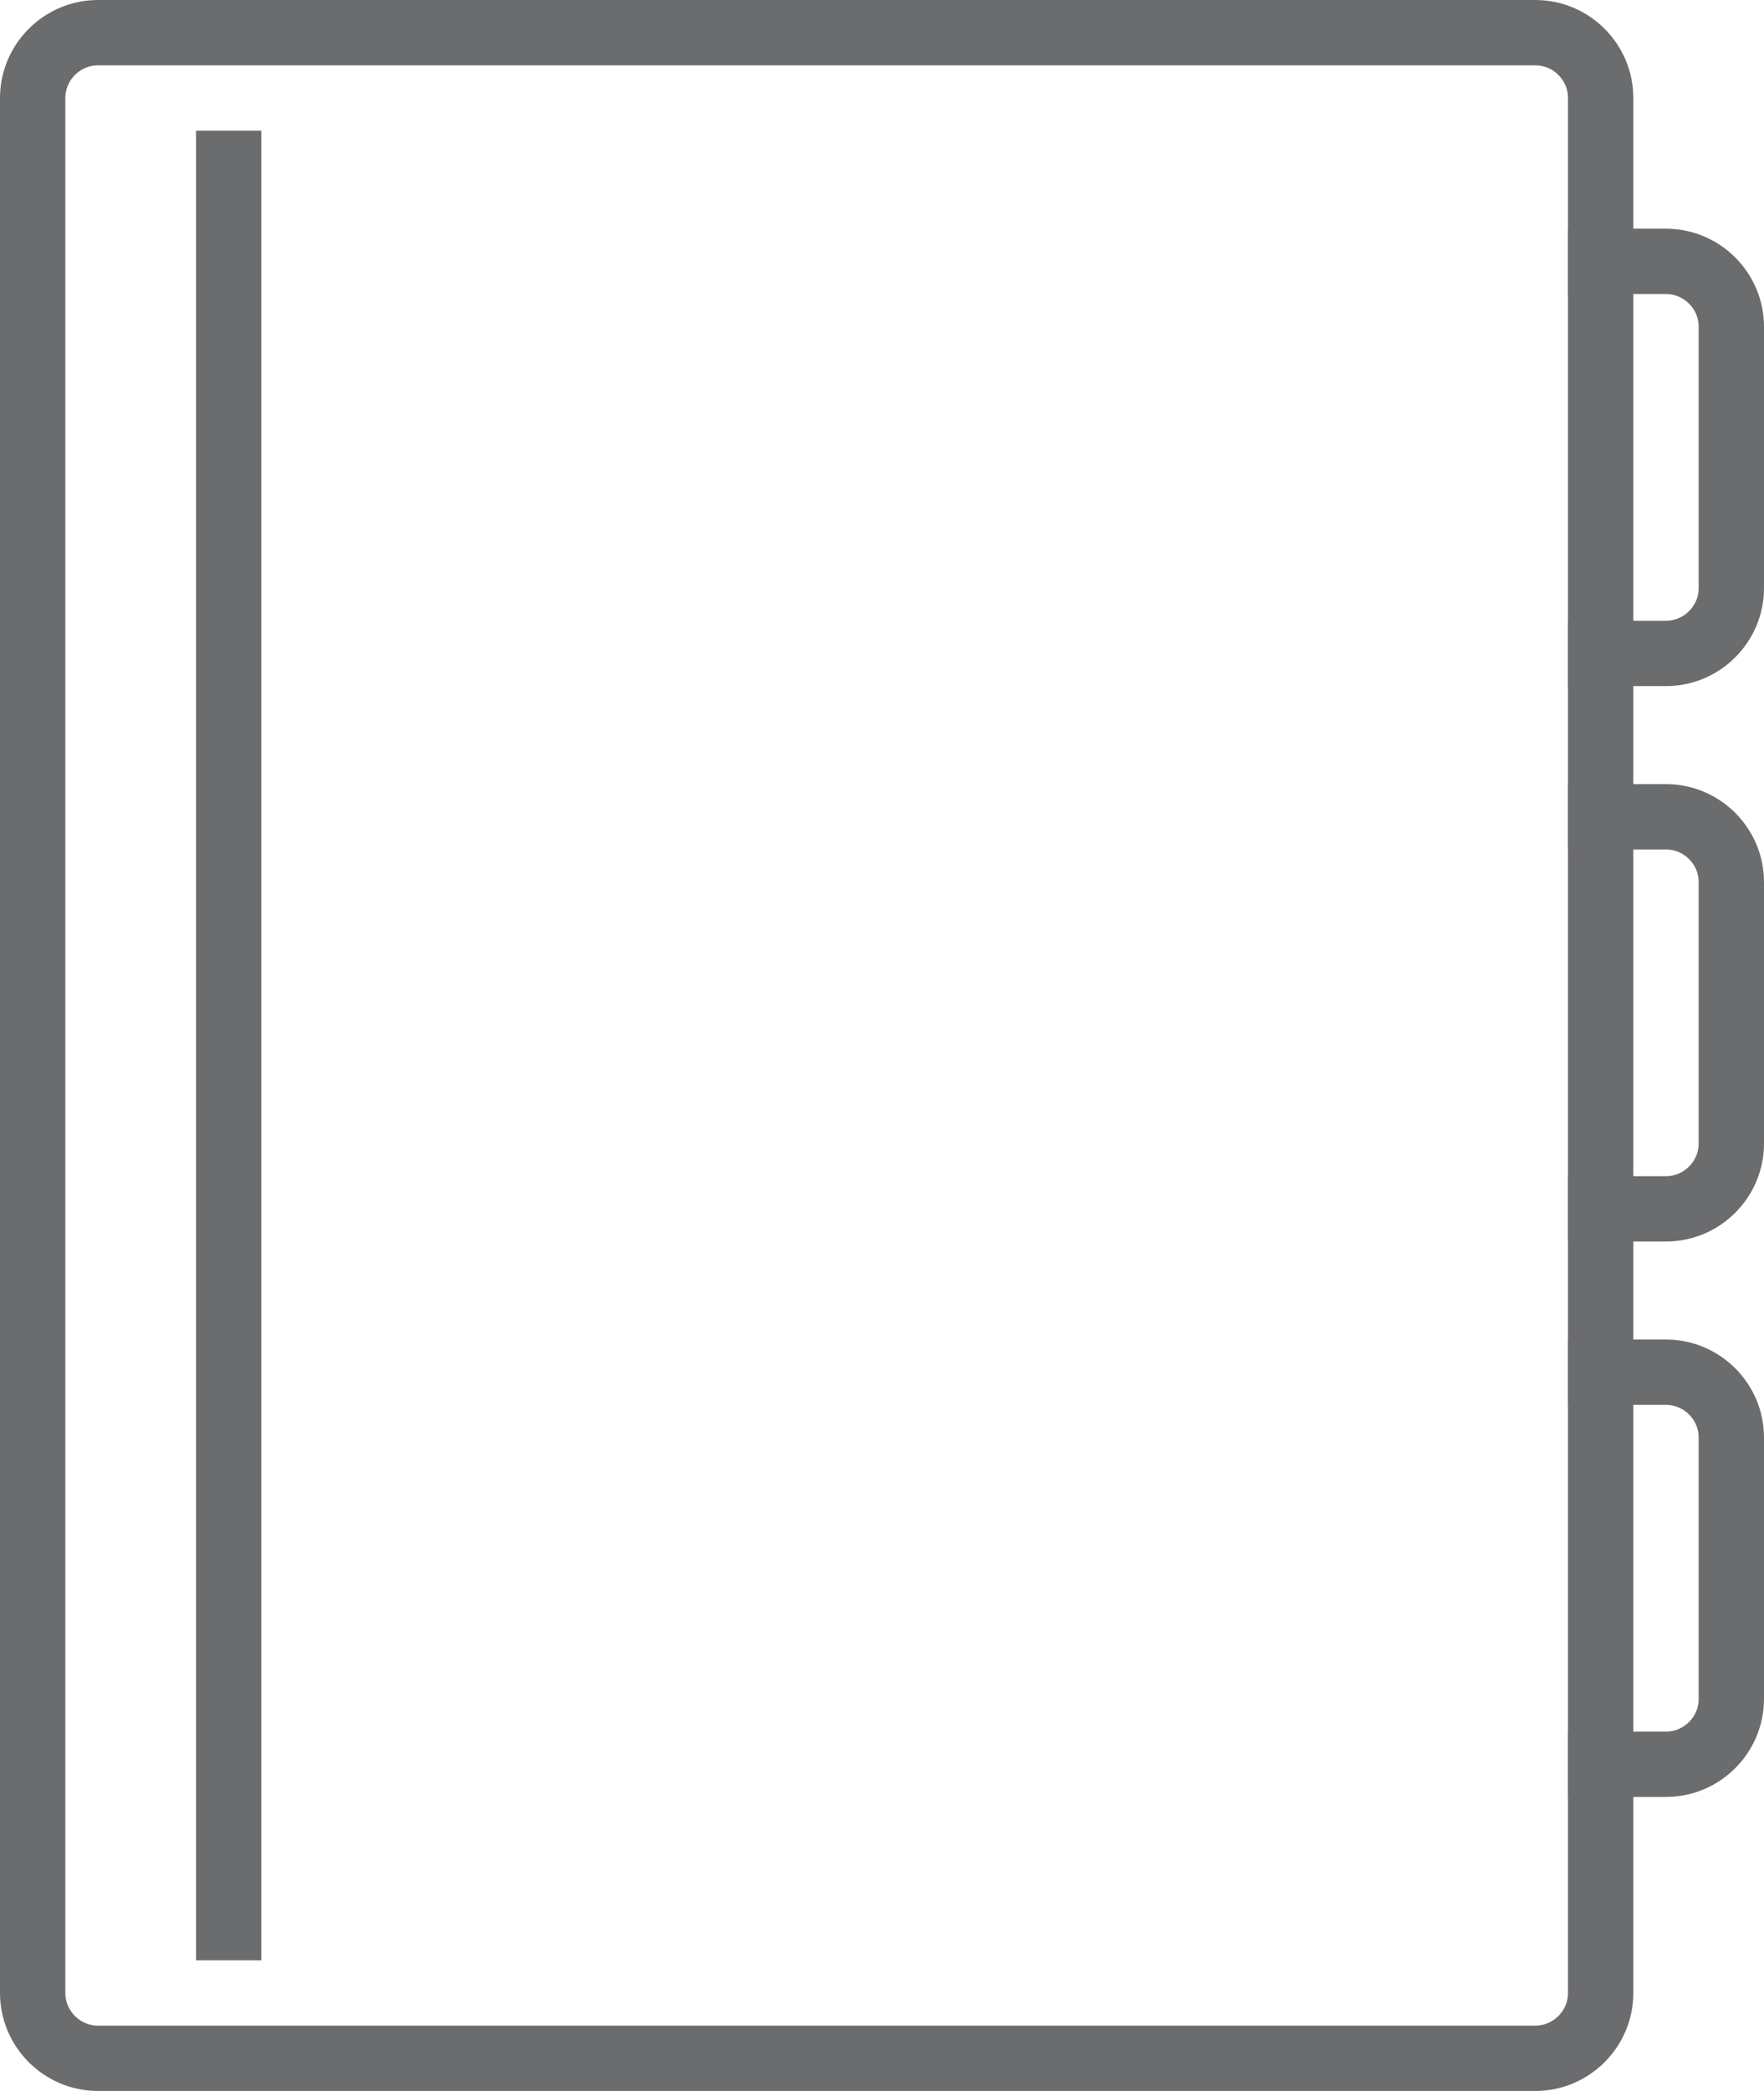 <?xml version="1.0" encoding="utf-8"?>
<!-- Generator: Adobe Illustrator 17.0.0, SVG Export Plug-In . SVG Version: 6.00 Build 0)  -->
<!DOCTYPE svg PUBLIC "-//W3C//DTD SVG 1.1//EN" "http://www.w3.org/Graphics/SVG/1.1/DTD/svg11.dtd">
<svg version="1.1" id="Layer_1" xmlns:sketch="http://www.bohemiancoding.com/sketch/ns"
	 xmlns="http://www.w3.org/2000/svg" xmlns:xlink="http://www.w3.org/1999/xlink" x="0px" y="0px" width="54px" height="64px"
	 viewBox="0 0 54 64" enable-background="new 0 0 54 64" xml:space="preserve">
<title>Book-1</title>
<desc>Created with Sketch.</desc>
<g id="Page-1" sketch:type="MSPage">
	<g id="Book-1" transform="translate(1, 1)" sketch:type="MSLayerGroup">
		<path id="Shape_1_" sketch:type="MSShapeGroup" fill="none" stroke="#6B6C6E" stroke-width="2" d="M47,7h3c1.1,0,2,0.9,2,2v8
			c0,1.1-0.9,2-2,2h-3"/>
		<path id="Shape_2_" sketch:type="MSShapeGroup" fill="none" stroke="#6B6C6E" stroke-width="2" d="M47,24h3c1.1,0,2,0.9,2,2v8
			c0,1.1-0.9,2-2,2h-3"/>
		<path id="Shape_3_" sketch:type="MSShapeGroup" fill="none" stroke="#6B6C6E" stroke-width="2" d="M47,41h3c1.1,0,2,0.9,2,2v8
			c0,1.1-0.9,2-2,2h-3"/>
		<path id="Shape" sketch:type="MSShapeGroup" fill="none" stroke="#6B6C6E" stroke-width="2" d="M0,2c0-1.1,0.9-2,2-2h44
			c1.1,0,2,0.9,2,2v58c0,1.1-0.9,2-2,2H2c-1.1,0-2-0.9-2-2V2L0,2z"/>
		<path id="Shape_4_" sketch:type="MSShapeGroup" fill="none" stroke="#6B6C6E" stroke-width="2" d="M6,3v56"/>
	</g>
</g>
</svg>
